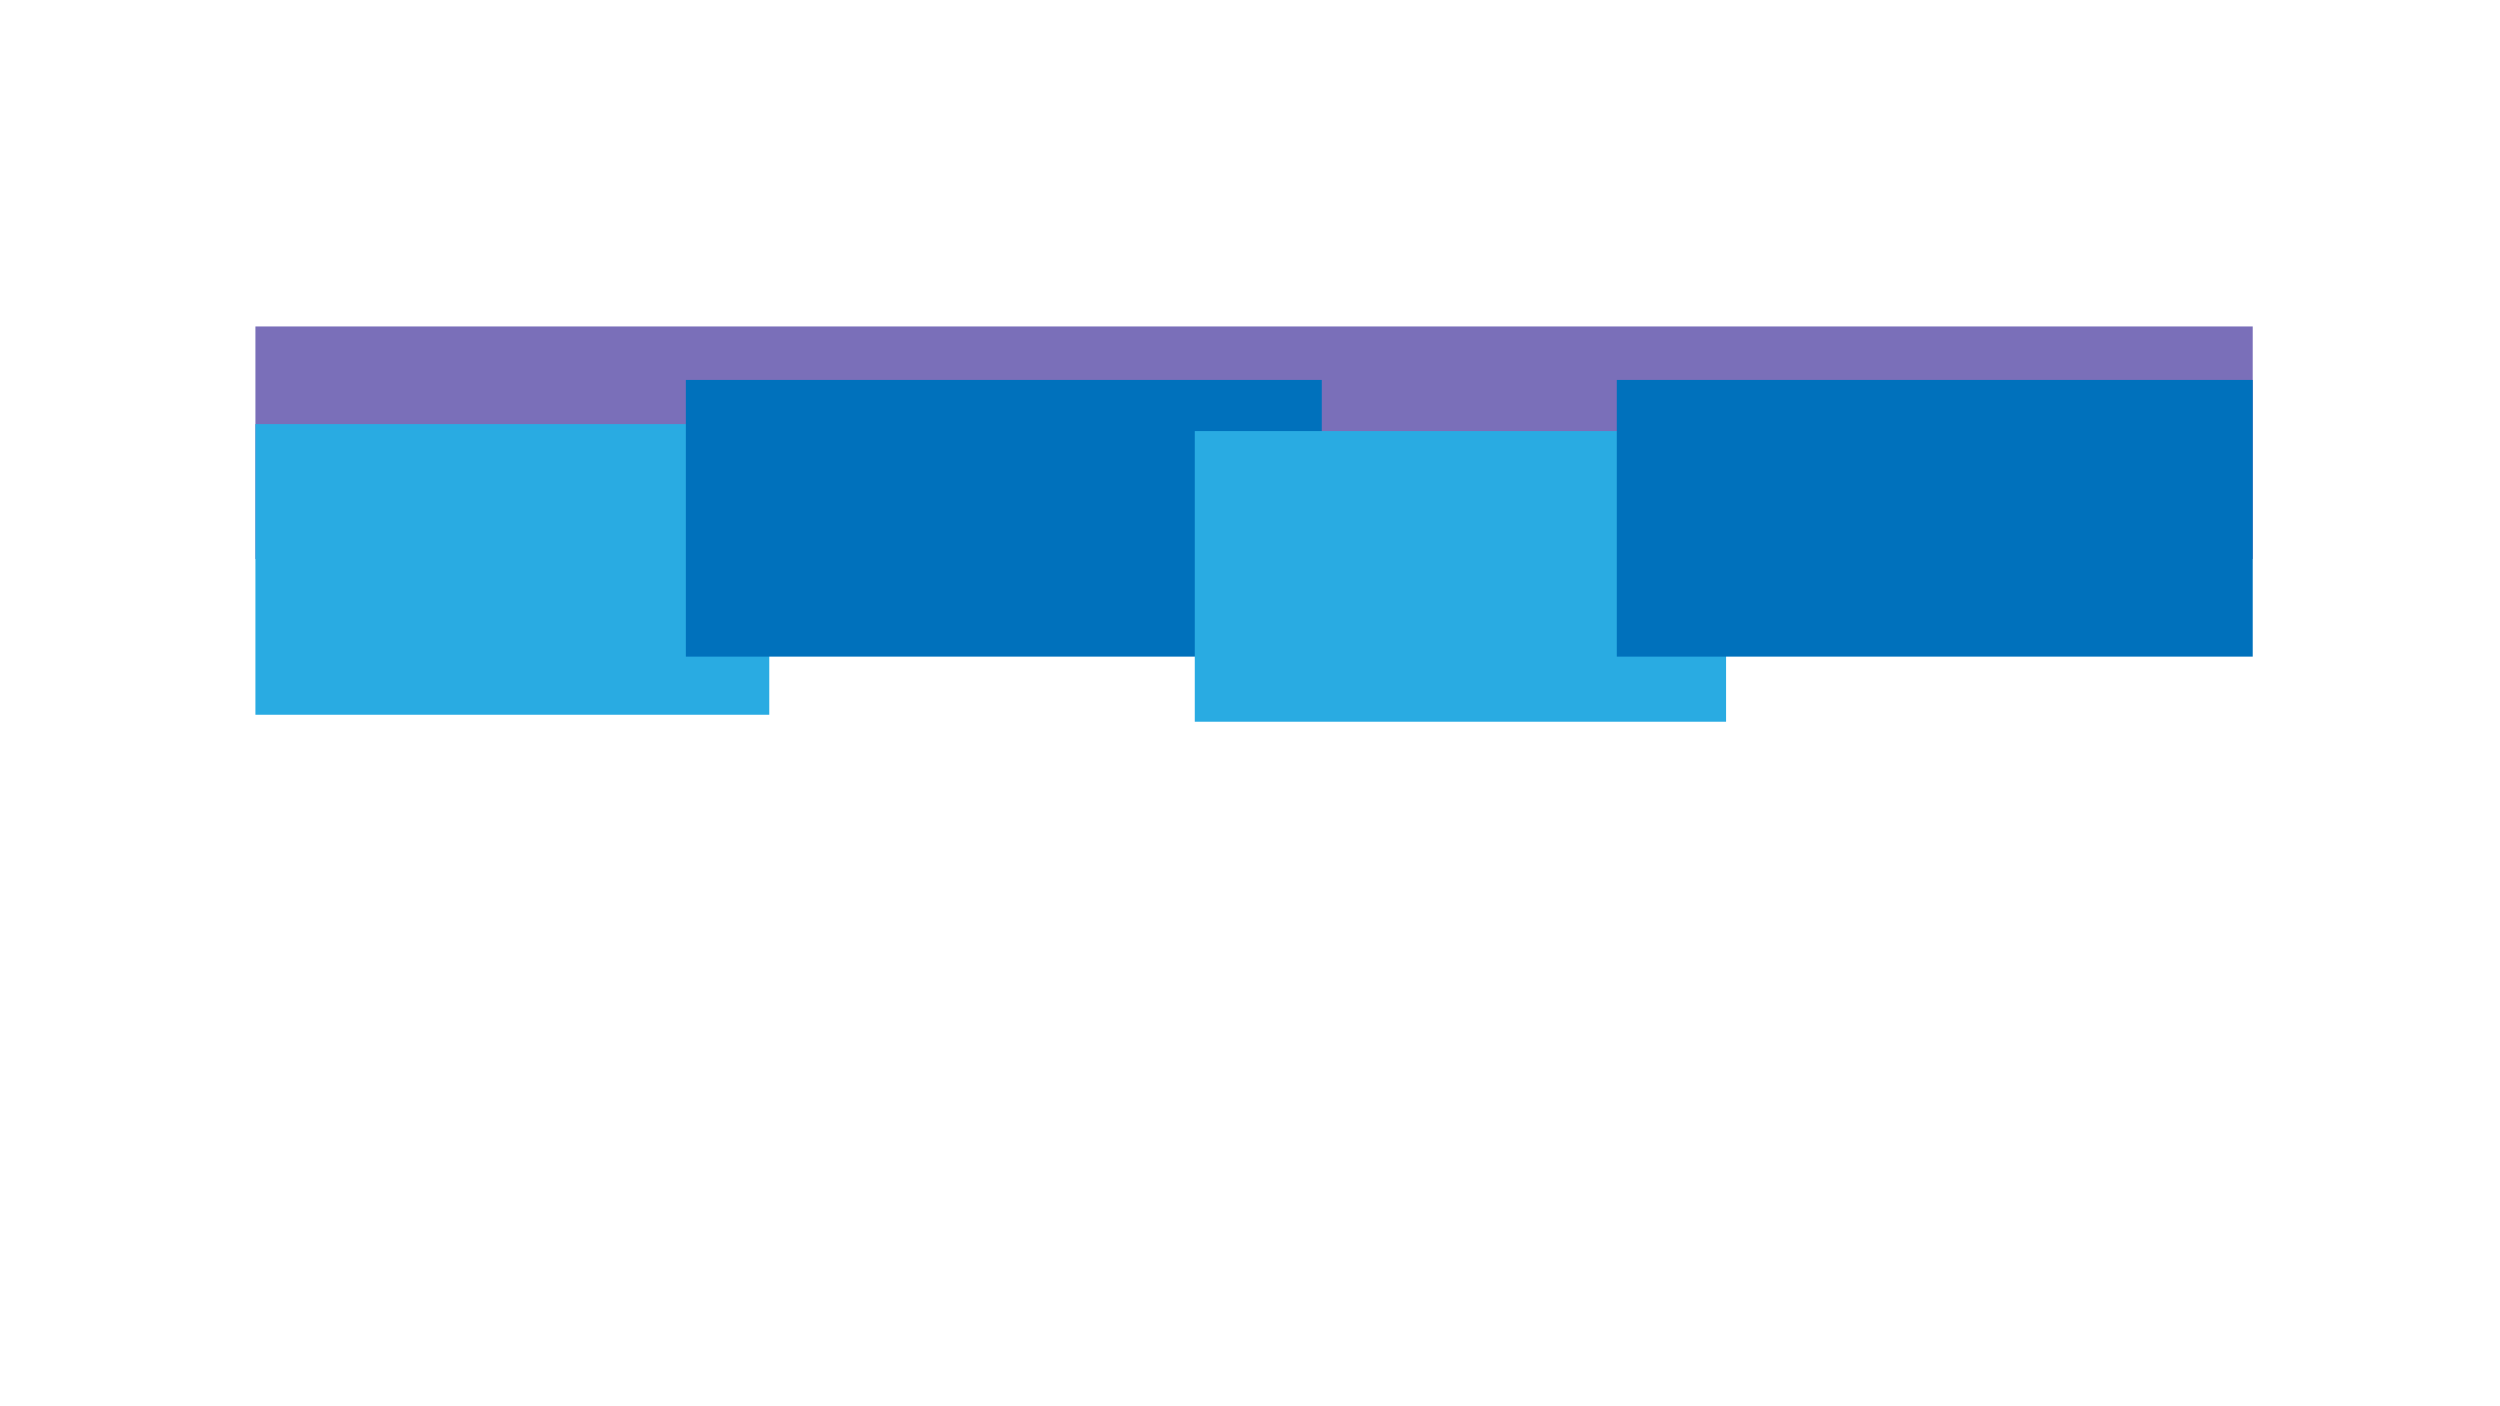 <?xml version="1.0" encoding="UTF-8"?>
<svg id="Layer_1" data-name="Layer 1" xmlns="http://www.w3.org/2000/svg" viewBox="0 0 3840 2160">
  <defs>
    <style>
      .cls-1 {
        fill: #0071bc;
      }

      .cls-1, .cls-2, .cls-3 {
        stroke-width: 0px;
      }

      .cls-2 {
        fill: #29abe2;
      }

      .cls-3 {
        fill: #7a6fb9;
      }
    </style>
  </defs>
  <rect class="cls-3" x="392.32" y="501.43" width="3067.86" height="357.14"/>
  <rect class="cls-2" x="392.32" y="651.43" width="789.29" height="446.43"/>
  <rect class="cls-1" x="1053.46" y="583.57" width="976.79" height="425"/>
  <rect class="cls-2" x="1835.18" y="662.14" width="816.07" height="446.43"/>
  <rect class="cls-1" x="2483.39" y="583.57" width="976.79" height="425"/>
</svg>